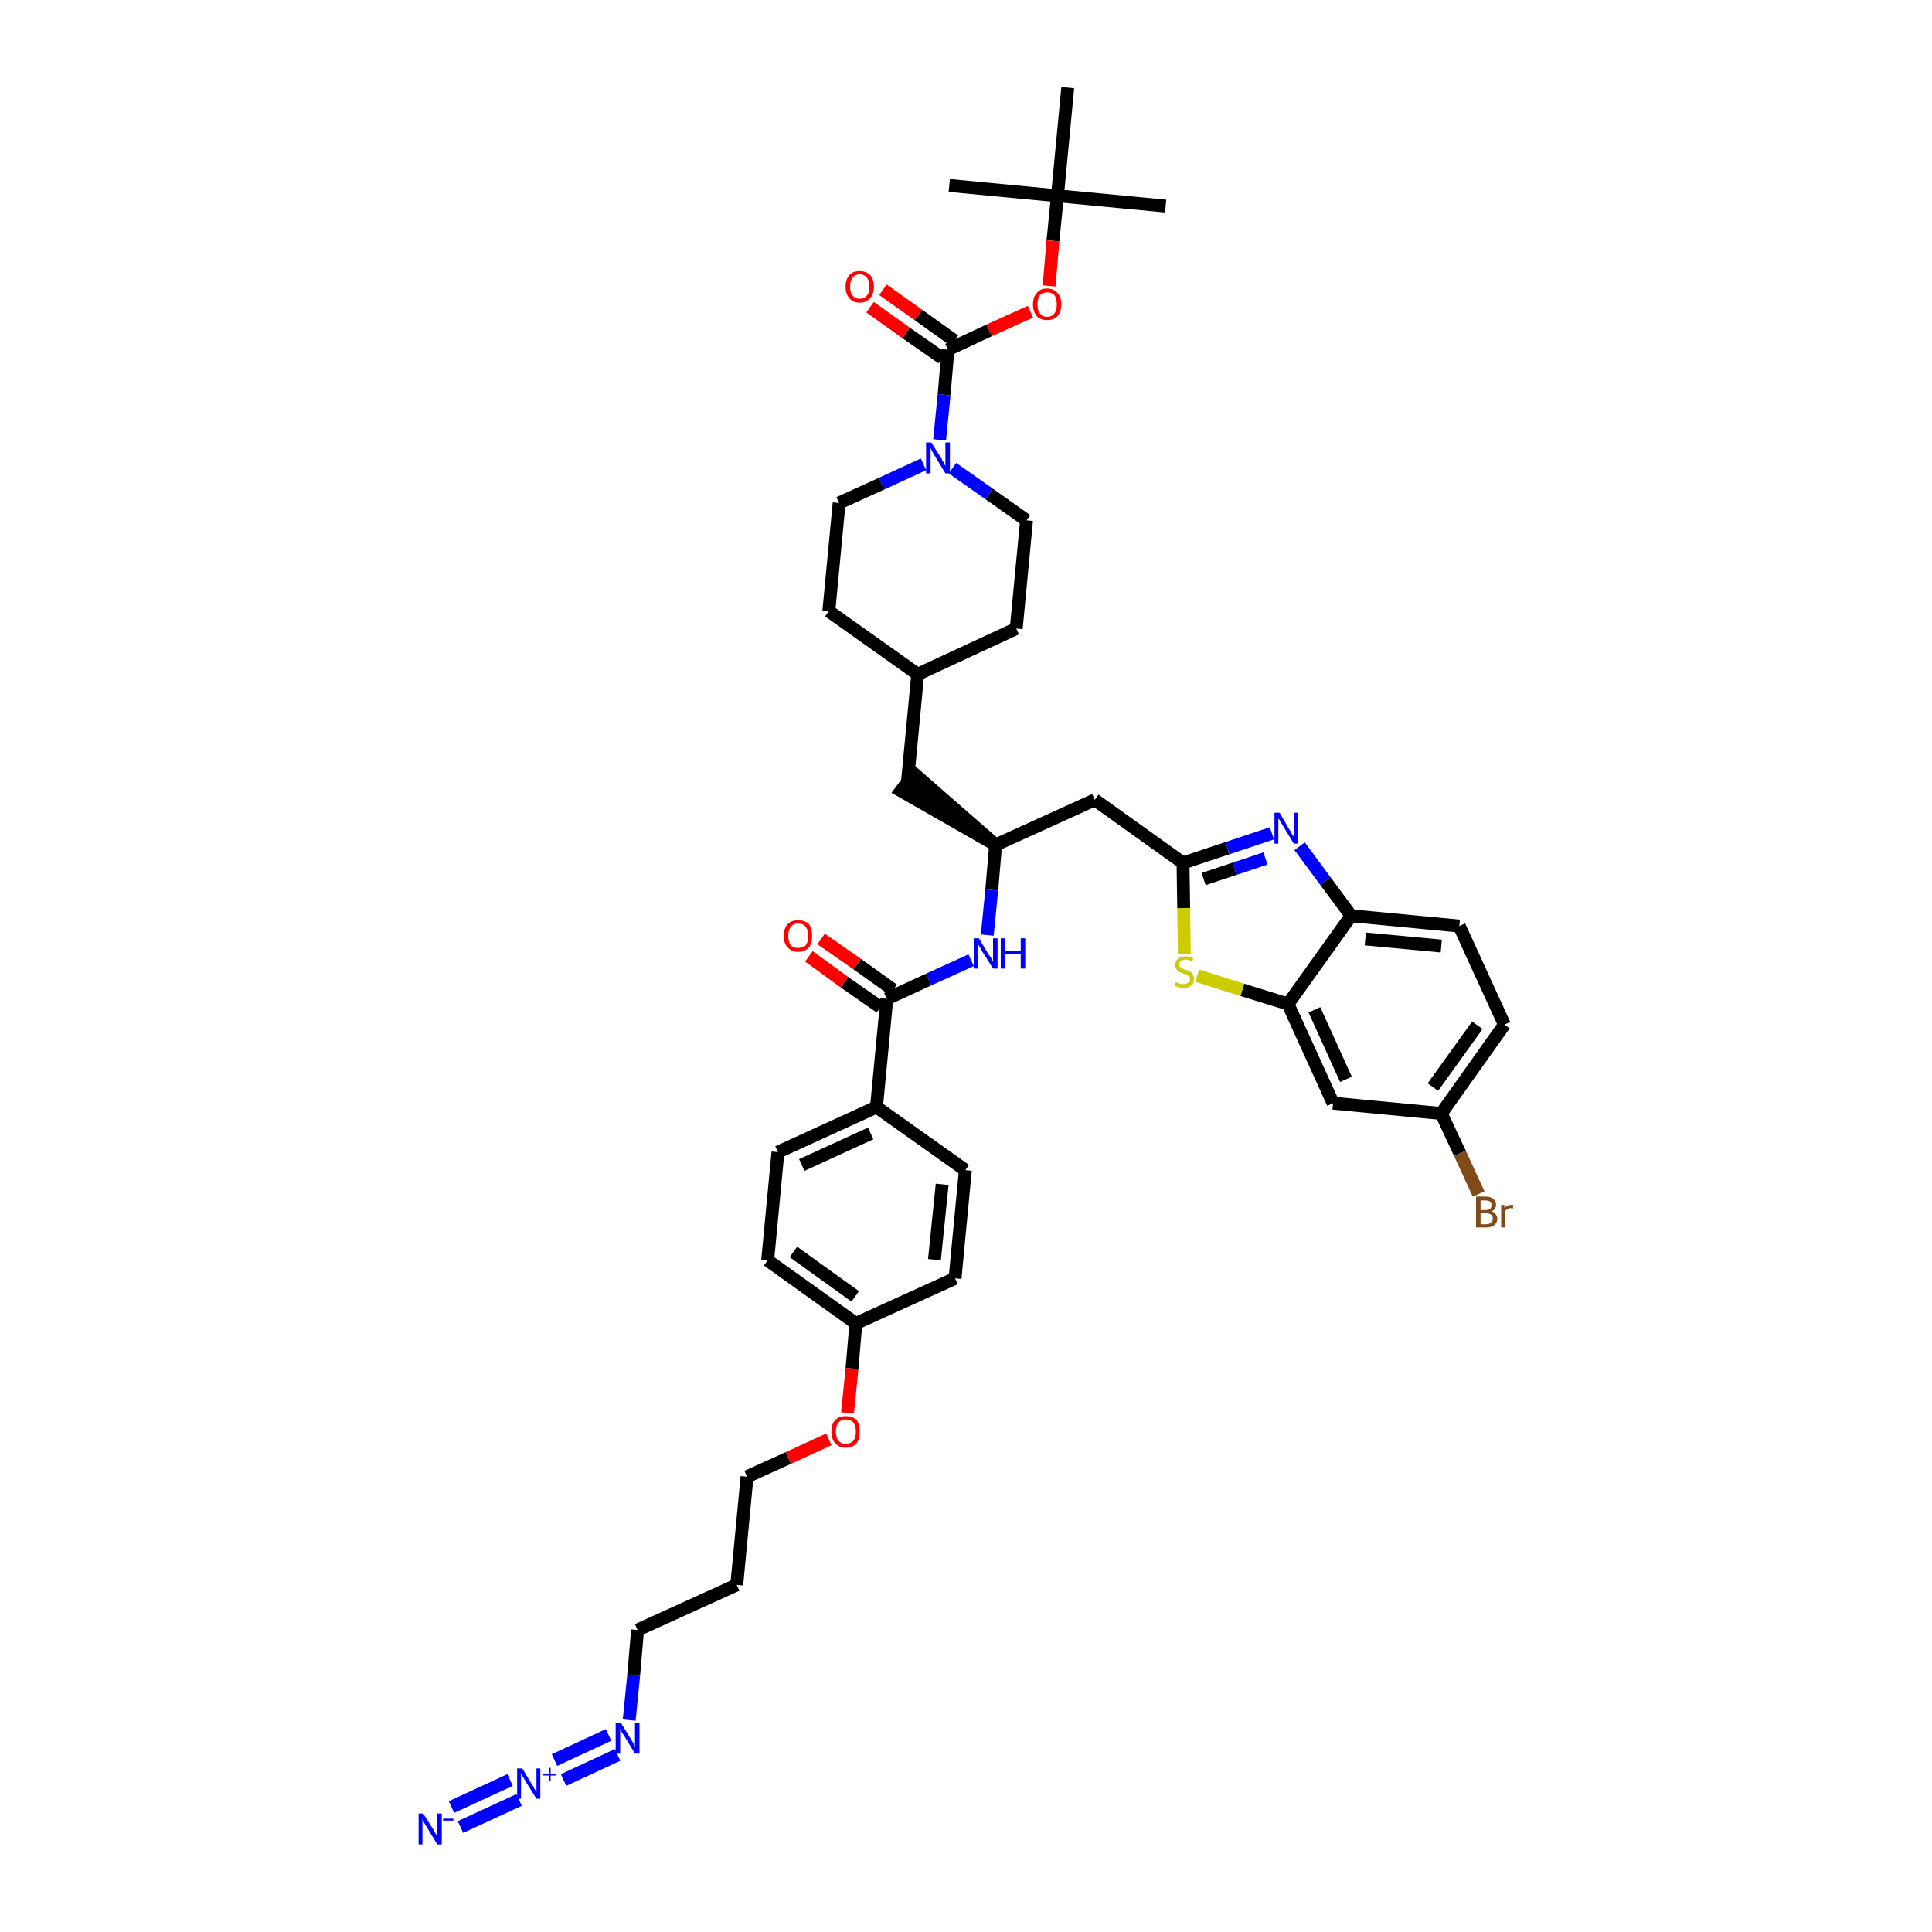 <?xml version='1.0' encoding='iso-8859-1'?>
<svg version='1.1' baseProfile='full'
              xmlns='http://www.w3.org/2000/svg'
                      xmlns:rdkit='http://www.rdkit.org/xml'
                      xmlns:xlink='http://www.w3.org/1999/xlink'
                  xml:space='preserve'
width='300px' height='300px' viewBox='0 0 300 300'>
<!-- END OF HEADER -->
<path class='bond-0 atom-0 atom-1' d='M 181.0,32.0 L 164.2,30.4' style='fill:none;fill-rule:evenodd;stroke:#000000;stroke-width:2.0px;stroke-linecap:butt;stroke-linejoin:miter;stroke-opacity:1' />
<path class='bond-1 atom-1 atom-2' d='M 164.2,30.4 L 147.4,28.8' style='fill:none;fill-rule:evenodd;stroke:#000000;stroke-width:2.0px;stroke-linecap:butt;stroke-linejoin:miter;stroke-opacity:1' />
<path class='bond-2 atom-1 atom-3' d='M 164.2,30.4 L 165.8,13.6' style='fill:none;fill-rule:evenodd;stroke:#000000;stroke-width:2.0px;stroke-linecap:butt;stroke-linejoin:miter;stroke-opacity:1' />
<path class='bond-3 atom-1 atom-4' d='M 164.2,30.4 L 163.5,37.4' style='fill:none;fill-rule:evenodd;stroke:#000000;stroke-width:2.0px;stroke-linecap:butt;stroke-linejoin:miter;stroke-opacity:1' />
<path class='bond-3 atom-1 atom-4' d='M 163.5,37.4 L 162.9,44.4' style='fill:none;fill-rule:evenodd;stroke:#FF0000;stroke-width:2.0px;stroke-linecap:butt;stroke-linejoin:miter;stroke-opacity:1' />
<path class='bond-4 atom-4 atom-5' d='M 160.0,48.4 L 153.6,51.3' style='fill:none;fill-rule:evenodd;stroke:#FF0000;stroke-width:2.0px;stroke-linecap:butt;stroke-linejoin:miter;stroke-opacity:1' />
<path class='bond-4 atom-4 atom-5' d='M 153.6,51.3 L 147.2,54.3' style='fill:none;fill-rule:evenodd;stroke:#000000;stroke-width:2.0px;stroke-linecap:butt;stroke-linejoin:miter;stroke-opacity:1' />
<path class='bond-5 atom-5 atom-6' d='M 148.2,52.9 L 142.6,48.9' style='fill:none;fill-rule:evenodd;stroke:#000000;stroke-width:2.0px;stroke-linecap:butt;stroke-linejoin:miter;stroke-opacity:1' />
<path class='bond-5 atom-5 atom-6' d='M 142.6,48.9 L 137.1,45.0' style='fill:none;fill-rule:evenodd;stroke:#FF0000;stroke-width:2.0px;stroke-linecap:butt;stroke-linejoin:miter;stroke-opacity:1' />
<path class='bond-5 atom-5 atom-6' d='M 146.3,55.6 L 140.7,51.7' style='fill:none;fill-rule:evenodd;stroke:#000000;stroke-width:2.0px;stroke-linecap:butt;stroke-linejoin:miter;stroke-opacity:1' />
<path class='bond-5 atom-5 atom-6' d='M 140.7,51.7 L 135.1,47.7' style='fill:none;fill-rule:evenodd;stroke:#FF0000;stroke-width:2.0px;stroke-linecap:butt;stroke-linejoin:miter;stroke-opacity:1' />
<path class='bond-6 atom-5 atom-7' d='M 147.2,54.3 L 146.6,61.3' style='fill:none;fill-rule:evenodd;stroke:#000000;stroke-width:2.0px;stroke-linecap:butt;stroke-linejoin:miter;stroke-opacity:1' />
<path class='bond-6 atom-5 atom-7' d='M 146.6,61.3 L 145.9,68.3' style='fill:none;fill-rule:evenodd;stroke:#0000FF;stroke-width:2.0px;stroke-linecap:butt;stroke-linejoin:miter;stroke-opacity:1' />
<path class='bond-7 atom-7 atom-8' d='M 147.9,72.7 L 153.6,76.7' style='fill:none;fill-rule:evenodd;stroke:#0000FF;stroke-width:2.0px;stroke-linecap:butt;stroke-linejoin:miter;stroke-opacity:1' />
<path class='bond-7 atom-7 atom-8' d='M 153.6,76.7 L 159.4,80.8' style='fill:none;fill-rule:evenodd;stroke:#000000;stroke-width:2.0px;stroke-linecap:butt;stroke-linejoin:miter;stroke-opacity:1' />
<path class='bond-41 atom-41 atom-7' d='M 130.3,78.1 L 136.9,75.1' style='fill:none;fill-rule:evenodd;stroke:#000000;stroke-width:2.0px;stroke-linecap:butt;stroke-linejoin:miter;stroke-opacity:1' />
<path class='bond-41 atom-41 atom-7' d='M 136.9,75.1 L 143.4,72.1' style='fill:none;fill-rule:evenodd;stroke:#0000FF;stroke-width:2.0px;stroke-linecap:butt;stroke-linejoin:miter;stroke-opacity:1' />
<path class='bond-8 atom-8 atom-9' d='M 159.4,80.8 L 157.8,97.6' style='fill:none;fill-rule:evenodd;stroke:#000000;stroke-width:2.0px;stroke-linecap:butt;stroke-linejoin:miter;stroke-opacity:1' />
<path class='bond-9 atom-9 atom-10' d='M 157.8,97.6 L 142.5,104.7' style='fill:none;fill-rule:evenodd;stroke:#000000;stroke-width:2.0px;stroke-linecap:butt;stroke-linejoin:miter;stroke-opacity:1' />
<path class='bond-10 atom-10 atom-11' d='M 142.5,104.7 L 140.9,121.5' style='fill:none;fill-rule:evenodd;stroke:#000000;stroke-width:2.0px;stroke-linecap:butt;stroke-linejoin:miter;stroke-opacity:1' />
<path class='bond-39 atom-10 atom-40' d='M 142.5,104.7 L 128.7,94.9' style='fill:none;fill-rule:evenodd;stroke:#000000;stroke-width:2.0px;stroke-linecap:butt;stroke-linejoin:miter;stroke-opacity:1' />
<path class='bond-11 atom-12 atom-11' d='M 154.6,131.2 L 141.9,120.1 L 139.9,122.8 Z' style='fill:#000000;fill-rule:evenodd;fill-opacity:1;stroke:#000000;stroke-width:2.0px;stroke-linecap:butt;stroke-linejoin:miter;stroke-opacity:1;' />
<path class='bond-12 atom-12 atom-13' d='M 154.6,131.2 L 170.0,124.2' style='fill:none;fill-rule:evenodd;stroke:#000000;stroke-width:2.0px;stroke-linecap:butt;stroke-linejoin:miter;stroke-opacity:1' />
<path class='bond-23 atom-12 atom-24' d='M 154.6,131.2 L 154.0,138.2' style='fill:none;fill-rule:evenodd;stroke:#000000;stroke-width:2.0px;stroke-linecap:butt;stroke-linejoin:miter;stroke-opacity:1' />
<path class='bond-23 atom-12 atom-24' d='M 154.0,138.2 L 153.3,145.2' style='fill:none;fill-rule:evenodd;stroke:#0000FF;stroke-width:2.0px;stroke-linecap:butt;stroke-linejoin:miter;stroke-opacity:1' />
<path class='bond-13 atom-13 atom-14' d='M 170.0,124.2 L 183.7,134.0' style='fill:none;fill-rule:evenodd;stroke:#000000;stroke-width:2.0px;stroke-linecap:butt;stroke-linejoin:miter;stroke-opacity:1' />
<path class='bond-14 atom-14 atom-15' d='M 183.7,134.0 L 190.6,131.7' style='fill:none;fill-rule:evenodd;stroke:#000000;stroke-width:2.0px;stroke-linecap:butt;stroke-linejoin:miter;stroke-opacity:1' />
<path class='bond-14 atom-14 atom-15' d='M 190.6,131.7 L 197.5,129.4' style='fill:none;fill-rule:evenodd;stroke:#0000FF;stroke-width:2.0px;stroke-linecap:butt;stroke-linejoin:miter;stroke-opacity:1' />
<path class='bond-14 atom-14 atom-15' d='M 186.9,136.5 L 191.7,134.9' style='fill:none;fill-rule:evenodd;stroke:#000000;stroke-width:2.0px;stroke-linecap:butt;stroke-linejoin:miter;stroke-opacity:1' />
<path class='bond-14 atom-14 atom-15' d='M 191.7,134.9 L 196.5,133.3' style='fill:none;fill-rule:evenodd;stroke:#0000FF;stroke-width:2.0px;stroke-linecap:butt;stroke-linejoin:miter;stroke-opacity:1' />
<path class='bond-42 atom-23 atom-14' d='M 183.9,148.1 L 183.8,141.0' style='fill:none;fill-rule:evenodd;stroke:#CCCC00;stroke-width:2.0px;stroke-linecap:butt;stroke-linejoin:miter;stroke-opacity:1' />
<path class='bond-42 atom-23 atom-14' d='M 183.8,141.0 L 183.7,134.0' style='fill:none;fill-rule:evenodd;stroke:#000000;stroke-width:2.0px;stroke-linecap:butt;stroke-linejoin:miter;stroke-opacity:1' />
<path class='bond-15 atom-15 atom-16' d='M 201.8,131.4 L 205.8,136.8' style='fill:none;fill-rule:evenodd;stroke:#0000FF;stroke-width:2.0px;stroke-linecap:butt;stroke-linejoin:miter;stroke-opacity:1' />
<path class='bond-15 atom-15 atom-16' d='M 205.8,136.8 L 209.8,142.2' style='fill:none;fill-rule:evenodd;stroke:#000000;stroke-width:2.0px;stroke-linecap:butt;stroke-linejoin:miter;stroke-opacity:1' />
<path class='bond-16 atom-16 atom-17' d='M 209.8,142.2 L 226.6,143.8' style='fill:none;fill-rule:evenodd;stroke:#000000;stroke-width:2.0px;stroke-linecap:butt;stroke-linejoin:miter;stroke-opacity:1' />
<path class='bond-16 atom-16 atom-17' d='M 212.0,145.8 L 223.8,146.9' style='fill:none;fill-rule:evenodd;stroke:#000000;stroke-width:2.0px;stroke-linecap:butt;stroke-linejoin:miter;stroke-opacity:1' />
<path class='bond-44 atom-22 atom-16' d='M 200.0,155.9 L 209.8,142.2' style='fill:none;fill-rule:evenodd;stroke:#000000;stroke-width:2.0px;stroke-linecap:butt;stroke-linejoin:miter;stroke-opacity:1' />
<path class='bond-17 atom-17 atom-18' d='M 226.6,143.8 L 233.6,159.1' style='fill:none;fill-rule:evenodd;stroke:#000000;stroke-width:2.0px;stroke-linecap:butt;stroke-linejoin:miter;stroke-opacity:1' />
<path class='bond-18 atom-18 atom-19' d='M 233.6,159.1 L 223.8,172.9' style='fill:none;fill-rule:evenodd;stroke:#000000;stroke-width:2.0px;stroke-linecap:butt;stroke-linejoin:miter;stroke-opacity:1' />
<path class='bond-18 atom-18 atom-19' d='M 229.4,159.2 L 222.5,168.8' style='fill:none;fill-rule:evenodd;stroke:#000000;stroke-width:2.0px;stroke-linecap:butt;stroke-linejoin:miter;stroke-opacity:1' />
<path class='bond-19 atom-19 atom-20' d='M 223.8,172.9 L 226.7,179.1' style='fill:none;fill-rule:evenodd;stroke:#000000;stroke-width:2.0px;stroke-linecap:butt;stroke-linejoin:miter;stroke-opacity:1' />
<path class='bond-19 atom-19 atom-20' d='M 226.7,179.1 L 229.6,185.4' style='fill:none;fill-rule:evenodd;stroke:#7F4C19;stroke-width:2.0px;stroke-linecap:butt;stroke-linejoin:miter;stroke-opacity:1' />
<path class='bond-20 atom-19 atom-21' d='M 223.8,172.9 L 207.0,171.3' style='fill:none;fill-rule:evenodd;stroke:#000000;stroke-width:2.0px;stroke-linecap:butt;stroke-linejoin:miter;stroke-opacity:1' />
<path class='bond-21 atom-21 atom-22' d='M 207.0,171.3 L 200.0,155.9' style='fill:none;fill-rule:evenodd;stroke:#000000;stroke-width:2.0px;stroke-linecap:butt;stroke-linejoin:miter;stroke-opacity:1' />
<path class='bond-21 atom-21 atom-22' d='M 209.0,167.6 L 204.1,156.8' style='fill:none;fill-rule:evenodd;stroke:#000000;stroke-width:2.0px;stroke-linecap:butt;stroke-linejoin:miter;stroke-opacity:1' />
<path class='bond-22 atom-22 atom-23' d='M 200.0,155.9 L 192.9,153.7' style='fill:none;fill-rule:evenodd;stroke:#000000;stroke-width:2.0px;stroke-linecap:butt;stroke-linejoin:miter;stroke-opacity:1' />
<path class='bond-22 atom-22 atom-23' d='M 192.9,153.7 L 185.9,151.5' style='fill:none;fill-rule:evenodd;stroke:#CCCC00;stroke-width:2.0px;stroke-linecap:butt;stroke-linejoin:miter;stroke-opacity:1' />
<path class='bond-24 atom-24 atom-25' d='M 150.8,149.1 L 144.2,152.1' style='fill:none;fill-rule:evenodd;stroke:#0000FF;stroke-width:2.0px;stroke-linecap:butt;stroke-linejoin:miter;stroke-opacity:1' />
<path class='bond-24 atom-24 atom-25' d='M 144.2,152.1 L 137.7,155.1' style='fill:none;fill-rule:evenodd;stroke:#000000;stroke-width:2.0px;stroke-linecap:butt;stroke-linejoin:miter;stroke-opacity:1' />
<path class='bond-25 atom-25 atom-26' d='M 138.7,153.7 L 133.1,149.7' style='fill:none;fill-rule:evenodd;stroke:#000000;stroke-width:2.0px;stroke-linecap:butt;stroke-linejoin:miter;stroke-opacity:1' />
<path class='bond-25 atom-25 atom-26' d='M 133.1,149.7 L 127.5,145.8' style='fill:none;fill-rule:evenodd;stroke:#FF0000;stroke-width:2.0px;stroke-linecap:butt;stroke-linejoin:miter;stroke-opacity:1' />
<path class='bond-25 atom-25 atom-26' d='M 136.7,156.4 L 131.1,152.5' style='fill:none;fill-rule:evenodd;stroke:#000000;stroke-width:2.0px;stroke-linecap:butt;stroke-linejoin:miter;stroke-opacity:1' />
<path class='bond-25 atom-25 atom-26' d='M 131.1,152.5 L 125.6,148.5' style='fill:none;fill-rule:evenodd;stroke:#FF0000;stroke-width:2.0px;stroke-linecap:butt;stroke-linejoin:miter;stroke-opacity:1' />
<path class='bond-26 atom-25 atom-27' d='M 137.7,155.1 L 136.1,171.9' style='fill:none;fill-rule:evenodd;stroke:#000000;stroke-width:2.0px;stroke-linecap:butt;stroke-linejoin:miter;stroke-opacity:1' />
<path class='bond-27 atom-27 atom-28' d='M 136.1,171.9 L 120.8,178.9' style='fill:none;fill-rule:evenodd;stroke:#000000;stroke-width:2.0px;stroke-linecap:butt;stroke-linejoin:miter;stroke-opacity:1' />
<path class='bond-27 atom-27 atom-28' d='M 135.2,176.0 L 124.5,180.9' style='fill:none;fill-rule:evenodd;stroke:#000000;stroke-width:2.0px;stroke-linecap:butt;stroke-linejoin:miter;stroke-opacity:1' />
<path class='bond-43 atom-39 atom-27' d='M 149.9,181.7 L 136.1,171.9' style='fill:none;fill-rule:evenodd;stroke:#000000;stroke-width:2.0px;stroke-linecap:butt;stroke-linejoin:miter;stroke-opacity:1' />
<path class='bond-28 atom-28 atom-29' d='M 120.8,178.9 L 119.2,195.7' style='fill:none;fill-rule:evenodd;stroke:#000000;stroke-width:2.0px;stroke-linecap:butt;stroke-linejoin:miter;stroke-opacity:1' />
<path class='bond-29 atom-29 atom-30' d='M 119.2,195.7 L 132.9,205.5' style='fill:none;fill-rule:evenodd;stroke:#000000;stroke-width:2.0px;stroke-linecap:butt;stroke-linejoin:miter;stroke-opacity:1' />
<path class='bond-29 atom-29 atom-30' d='M 123.2,194.4 L 132.8,201.3' style='fill:none;fill-rule:evenodd;stroke:#000000;stroke-width:2.0px;stroke-linecap:butt;stroke-linejoin:miter;stroke-opacity:1' />
<path class='bond-30 atom-30 atom-31' d='M 132.9,205.5 L 132.3,212.5' style='fill:none;fill-rule:evenodd;stroke:#000000;stroke-width:2.0px;stroke-linecap:butt;stroke-linejoin:miter;stroke-opacity:1' />
<path class='bond-30 atom-30 atom-31' d='M 132.3,212.5 L 131.6,219.4' style='fill:none;fill-rule:evenodd;stroke:#FF0000;stroke-width:2.0px;stroke-linecap:butt;stroke-linejoin:miter;stroke-opacity:1' />
<path class='bond-37 atom-30 atom-38' d='M 132.9,205.5 L 148.3,198.5' style='fill:none;fill-rule:evenodd;stroke:#000000;stroke-width:2.0px;stroke-linecap:butt;stroke-linejoin:miter;stroke-opacity:1' />
<path class='bond-31 atom-31 atom-32' d='M 128.7,223.5 L 122.4,226.4' style='fill:none;fill-rule:evenodd;stroke:#FF0000;stroke-width:2.0px;stroke-linecap:butt;stroke-linejoin:miter;stroke-opacity:1' />
<path class='bond-31 atom-31 atom-32' d='M 122.4,226.4 L 116.0,229.3' style='fill:none;fill-rule:evenodd;stroke:#000000;stroke-width:2.0px;stroke-linecap:butt;stroke-linejoin:miter;stroke-opacity:1' />
<path class='bond-32 atom-32 atom-33' d='M 116.0,229.3 L 114.4,246.1' style='fill:none;fill-rule:evenodd;stroke:#000000;stroke-width:2.0px;stroke-linecap:butt;stroke-linejoin:miter;stroke-opacity:1' />
<path class='bond-33 atom-33 atom-34' d='M 114.4,246.1 L 99.0,253.1' style='fill:none;fill-rule:evenodd;stroke:#000000;stroke-width:2.0px;stroke-linecap:butt;stroke-linejoin:miter;stroke-opacity:1' />
<path class='bond-34 atom-34 atom-35' d='M 99.0,253.1 L 98.4,260.1' style='fill:none;fill-rule:evenodd;stroke:#000000;stroke-width:2.0px;stroke-linecap:butt;stroke-linejoin:miter;stroke-opacity:1' />
<path class='bond-34 atom-34 atom-35' d='M 98.4,260.1 L 97.7,267.1' style='fill:none;fill-rule:evenodd;stroke:#0000FF;stroke-width:2.0px;stroke-linecap:butt;stroke-linejoin:miter;stroke-opacity:1' />
<path class='bond-35 atom-35 atom-36' d='M 94.5,269.4 L 86.1,273.3' style='fill:none;fill-rule:evenodd;stroke:#0000FF;stroke-width:2.0px;stroke-linecap:butt;stroke-linejoin:miter;stroke-opacity:1' />
<path class='bond-35 atom-35 atom-36' d='M 95.9,272.5 L 87.5,276.4' style='fill:none;fill-rule:evenodd;stroke:#0000FF;stroke-width:2.0px;stroke-linecap:butt;stroke-linejoin:miter;stroke-opacity:1' />
<path class='bond-36 atom-36 atom-37' d='M 79.2,276.4 L 70.1,280.6' style='fill:none;fill-rule:evenodd;stroke:#0000FF;stroke-width:2.0px;stroke-linecap:butt;stroke-linejoin:miter;stroke-opacity:1' />
<path class='bond-36 atom-36 atom-37' d='M 80.6,279.5 L 71.5,283.7' style='fill:none;fill-rule:evenodd;stroke:#0000FF;stroke-width:2.0px;stroke-linecap:butt;stroke-linejoin:miter;stroke-opacity:1' />
<path class='bond-38 atom-38 atom-39' d='M 148.3,198.5 L 149.9,181.7' style='fill:none;fill-rule:evenodd;stroke:#000000;stroke-width:2.0px;stroke-linecap:butt;stroke-linejoin:miter;stroke-opacity:1' />
<path class='bond-38 atom-38 atom-39' d='M 145.1,195.6 L 146.3,183.9' style='fill:none;fill-rule:evenodd;stroke:#000000;stroke-width:2.0px;stroke-linecap:butt;stroke-linejoin:miter;stroke-opacity:1' />
<path class='bond-40 atom-40 atom-41' d='M 128.7,94.9 L 130.3,78.1' style='fill:none;fill-rule:evenodd;stroke:#000000;stroke-width:2.0px;stroke-linecap:butt;stroke-linejoin:miter;stroke-opacity:1' />
<path  class='atom-4' d='M 160.4 47.3
Q 160.4 46.1, 161.0 45.5
Q 161.5 44.8, 162.6 44.8
Q 163.6 44.8, 164.2 45.5
Q 164.8 46.1, 164.8 47.3
Q 164.8 48.4, 164.2 49.1
Q 163.6 49.7, 162.6 49.7
Q 161.5 49.7, 161.0 49.1
Q 160.4 48.4, 160.4 47.3
M 162.6 49.2
Q 163.3 49.2, 163.7 48.7
Q 164.1 48.2, 164.1 47.3
Q 164.1 46.3, 163.7 45.8
Q 163.3 45.4, 162.6 45.4
Q 161.9 45.4, 161.5 45.8
Q 161.1 46.3, 161.1 47.3
Q 161.1 48.2, 161.5 48.7
Q 161.9 49.2, 162.6 49.2
' fill='#FF0000'/>
<path  class='atom-6' d='M 131.3 44.5
Q 131.3 43.4, 131.9 42.7
Q 132.4 42.1, 133.5 42.1
Q 134.5 42.1, 135.1 42.7
Q 135.7 43.4, 135.7 44.5
Q 135.7 45.7, 135.1 46.3
Q 134.5 47.0, 133.5 47.0
Q 132.4 47.0, 131.9 46.3
Q 131.3 45.7, 131.3 44.5
M 133.5 46.4
Q 134.2 46.4, 134.6 45.9
Q 135.0 45.5, 135.0 44.5
Q 135.0 43.6, 134.6 43.1
Q 134.2 42.6, 133.5 42.6
Q 132.8 42.6, 132.4 43.1
Q 132.0 43.6, 132.0 44.5
Q 132.0 45.5, 132.4 45.9
Q 132.8 46.4, 133.5 46.4
' fill='#FF0000'/>
<path  class='atom-7' d='M 144.6 68.7
L 146.2 71.2
Q 146.3 71.5, 146.6 71.9
Q 146.8 72.4, 146.8 72.4
L 146.8 68.7
L 147.5 68.7
L 147.5 73.5
L 146.8 73.5
L 145.1 70.7
Q 144.9 70.4, 144.7 70.0
Q 144.5 69.6, 144.5 69.5
L 144.5 73.5
L 143.8 73.5
L 143.8 68.7
L 144.6 68.7
' fill='#0000FF'/>
<path  class='atom-15' d='M 198.7 126.2
L 200.2 128.8
Q 200.4 129.0, 200.6 129.5
Q 200.9 129.9, 200.9 129.9
L 200.9 126.2
L 201.5 126.2
L 201.5 131.0
L 200.9 131.0
L 199.2 128.2
Q 199.0 127.9, 198.8 127.5
Q 198.6 127.2, 198.5 127.1
L 198.5 131.0
L 197.9 131.0
L 197.9 126.2
L 198.7 126.2
' fill='#0000FF'/>
<path  class='atom-20' d='M 231.6 188.1
Q 232.0 188.2, 232.2 188.5
Q 232.5 188.8, 232.5 189.2
Q 232.5 189.8, 232.1 190.2
Q 231.6 190.6, 230.8 190.6
L 229.2 190.6
L 229.2 185.8
L 230.6 185.8
Q 231.5 185.8, 231.9 186.2
Q 232.3 186.5, 232.3 187.1
Q 232.3 187.8, 231.6 188.1
M 229.9 186.4
L 229.9 187.9
L 230.6 187.9
Q 231.1 187.9, 231.4 187.7
Q 231.6 187.5, 231.6 187.1
Q 231.6 186.4, 230.6 186.4
L 229.9 186.4
M 230.8 190.1
Q 231.3 190.1, 231.6 189.8
Q 231.8 189.6, 231.8 189.2
Q 231.8 188.8, 231.5 188.6
Q 231.3 188.4, 230.7 188.4
L 229.9 188.4
L 229.9 190.1
L 230.8 190.1
' fill='#7F4C19'/>
<path  class='atom-20' d='M 233.6 187.1
L 233.6 187.6
Q 234.0 187.1, 234.6 187.1
Q 234.8 187.1, 235.0 187.1
L 234.9 187.7
Q 234.7 187.6, 234.5 187.6
Q 234.2 187.6, 234.0 187.8
Q 233.8 187.9, 233.7 188.1
L 233.7 190.6
L 233.1 190.6
L 233.1 187.1
L 233.6 187.1
' fill='#7F4C19'/>
<path  class='atom-23' d='M 182.6 152.5
Q 182.6 152.5, 182.8 152.6
Q 183.1 152.7, 183.3 152.8
Q 183.5 152.8, 183.8 152.8
Q 184.2 152.8, 184.5 152.6
Q 184.8 152.4, 184.8 152.0
Q 184.8 151.8, 184.6 151.6
Q 184.5 151.4, 184.3 151.3
Q 184.1 151.3, 183.8 151.2
Q 183.3 151.0, 183.1 150.9
Q 182.8 150.8, 182.7 150.5
Q 182.5 150.3, 182.5 149.8
Q 182.5 149.2, 182.9 148.9
Q 183.3 148.5, 184.1 148.5
Q 184.7 148.5, 185.3 148.8
L 185.1 149.3
Q 184.6 149.0, 184.1 149.0
Q 183.7 149.0, 183.4 149.2
Q 183.1 149.4, 183.1 149.8
Q 183.1 150.0, 183.3 150.2
Q 183.4 150.3, 183.6 150.4
Q 183.8 150.5, 184.1 150.6
Q 184.6 150.7, 184.8 150.9
Q 185.1 151.0, 185.2 151.3
Q 185.4 151.6, 185.4 152.0
Q 185.4 152.7, 185.0 153.0
Q 184.6 153.4, 183.8 153.4
Q 183.4 153.4, 183.1 153.3
Q 182.8 153.2, 182.4 153.1
L 182.6 152.5
' fill='#CCCC00'/>
<path  class='atom-24' d='M 152.0 145.7
L 153.5 148.2
Q 153.7 148.4, 154.0 148.9
Q 154.2 149.3, 154.2 149.4
L 154.2 145.7
L 154.9 145.7
L 154.9 150.4
L 154.2 150.4
L 152.5 147.7
Q 152.3 147.3, 152.1 147.0
Q 151.9 146.6, 151.8 146.5
L 151.8 150.4
L 151.2 150.4
L 151.2 145.7
L 152.0 145.7
' fill='#0000FF'/>
<path  class='atom-24' d='M 155.4 145.7
L 156.1 145.7
L 156.1 147.7
L 158.5 147.7
L 158.5 145.7
L 159.2 145.7
L 159.2 150.4
L 158.5 150.4
L 158.5 148.2
L 156.1 148.2
L 156.1 150.4
L 155.4 150.4
L 155.4 145.7
' fill='#0000FF'/>
<path  class='atom-26' d='M 121.7 145.3
Q 121.7 144.2, 122.3 143.5
Q 122.9 142.9, 123.9 142.9
Q 125.0 142.9, 125.6 143.5
Q 126.1 144.2, 126.1 145.3
Q 126.1 146.5, 125.6 147.1
Q 125.0 147.8, 123.9 147.8
Q 122.9 147.8, 122.3 147.1
Q 121.7 146.5, 121.7 145.3
M 123.9 147.2
Q 124.7 147.2, 125.1 146.8
Q 125.5 146.3, 125.5 145.3
Q 125.5 144.4, 125.1 143.9
Q 124.7 143.4, 123.9 143.4
Q 123.2 143.4, 122.8 143.9
Q 122.4 144.4, 122.4 145.3
Q 122.4 146.3, 122.8 146.8
Q 123.2 147.2, 123.9 147.2
' fill='#FF0000'/>
<path  class='atom-31' d='M 129.1 222.3
Q 129.1 221.1, 129.7 220.5
Q 130.3 219.9, 131.3 219.9
Q 132.4 219.9, 133.0 220.5
Q 133.5 221.1, 133.5 222.3
Q 133.5 223.5, 133.0 224.1
Q 132.4 224.8, 131.3 224.8
Q 130.3 224.8, 129.7 224.1
Q 129.1 223.5, 129.1 222.3
M 131.3 224.2
Q 132.1 224.2, 132.5 223.7
Q 132.9 223.3, 132.9 222.3
Q 132.9 221.4, 132.5 220.9
Q 132.1 220.4, 131.3 220.4
Q 130.6 220.4, 130.2 220.9
Q 129.8 221.3, 129.8 222.3
Q 129.8 223.3, 130.2 223.7
Q 130.6 224.2, 131.3 224.2
' fill='#FF0000'/>
<path  class='atom-35' d='M 96.4 267.5
L 98.0 270.1
Q 98.1 270.3, 98.4 270.8
Q 98.6 271.2, 98.6 271.3
L 98.6 267.5
L 99.3 267.5
L 99.3 272.3
L 98.6 272.3
L 96.9 269.5
Q 96.7 269.2, 96.5 268.9
Q 96.3 268.5, 96.3 268.4
L 96.3 272.3
L 95.6 272.3
L 95.6 267.5
L 96.4 267.5
' fill='#0000FF'/>
<path  class='atom-36' d='M 81.1 274.6
L 82.6 277.1
Q 82.8 277.3, 83.0 277.8
Q 83.3 278.2, 83.3 278.3
L 83.3 274.6
L 83.9 274.6
L 83.9 279.3
L 83.3 279.3
L 81.6 276.6
Q 81.4 276.2, 81.2 275.9
Q 81.0 275.5, 80.9 275.4
L 80.9 279.3
L 80.3 279.3
L 80.3 274.6
L 81.1 274.6
' fill='#0000FF'/>
<path  class='atom-36' d='M 84.3 275.4
L 85.2 275.4
L 85.2 274.5
L 85.5 274.5
L 85.5 275.4
L 86.4 275.4
L 86.4 275.7
L 85.5 275.7
L 85.5 276.6
L 85.2 276.6
L 85.2 275.7
L 84.3 275.7
L 84.3 275.4
' fill='#0000FF'/>
<path  class='atom-37' d='M 65.7 281.6
L 67.3 284.1
Q 67.4 284.4, 67.7 284.8
Q 67.9 285.3, 67.9 285.3
L 67.9 281.6
L 68.6 281.6
L 68.6 286.4
L 67.9 286.4
L 66.2 283.6
Q 66.0 283.3, 65.8 282.9
Q 65.6 282.5, 65.6 282.4
L 65.6 286.4
L 65.0 286.4
L 65.0 281.6
L 65.7 281.6
' fill='#0000FF'/>
<path  class='atom-37' d='M 68.8 282.4
L 70.4 282.4
L 70.4 282.7
L 68.8 282.7
L 68.8 282.4
' fill='#0000FF'/>
</svg>
